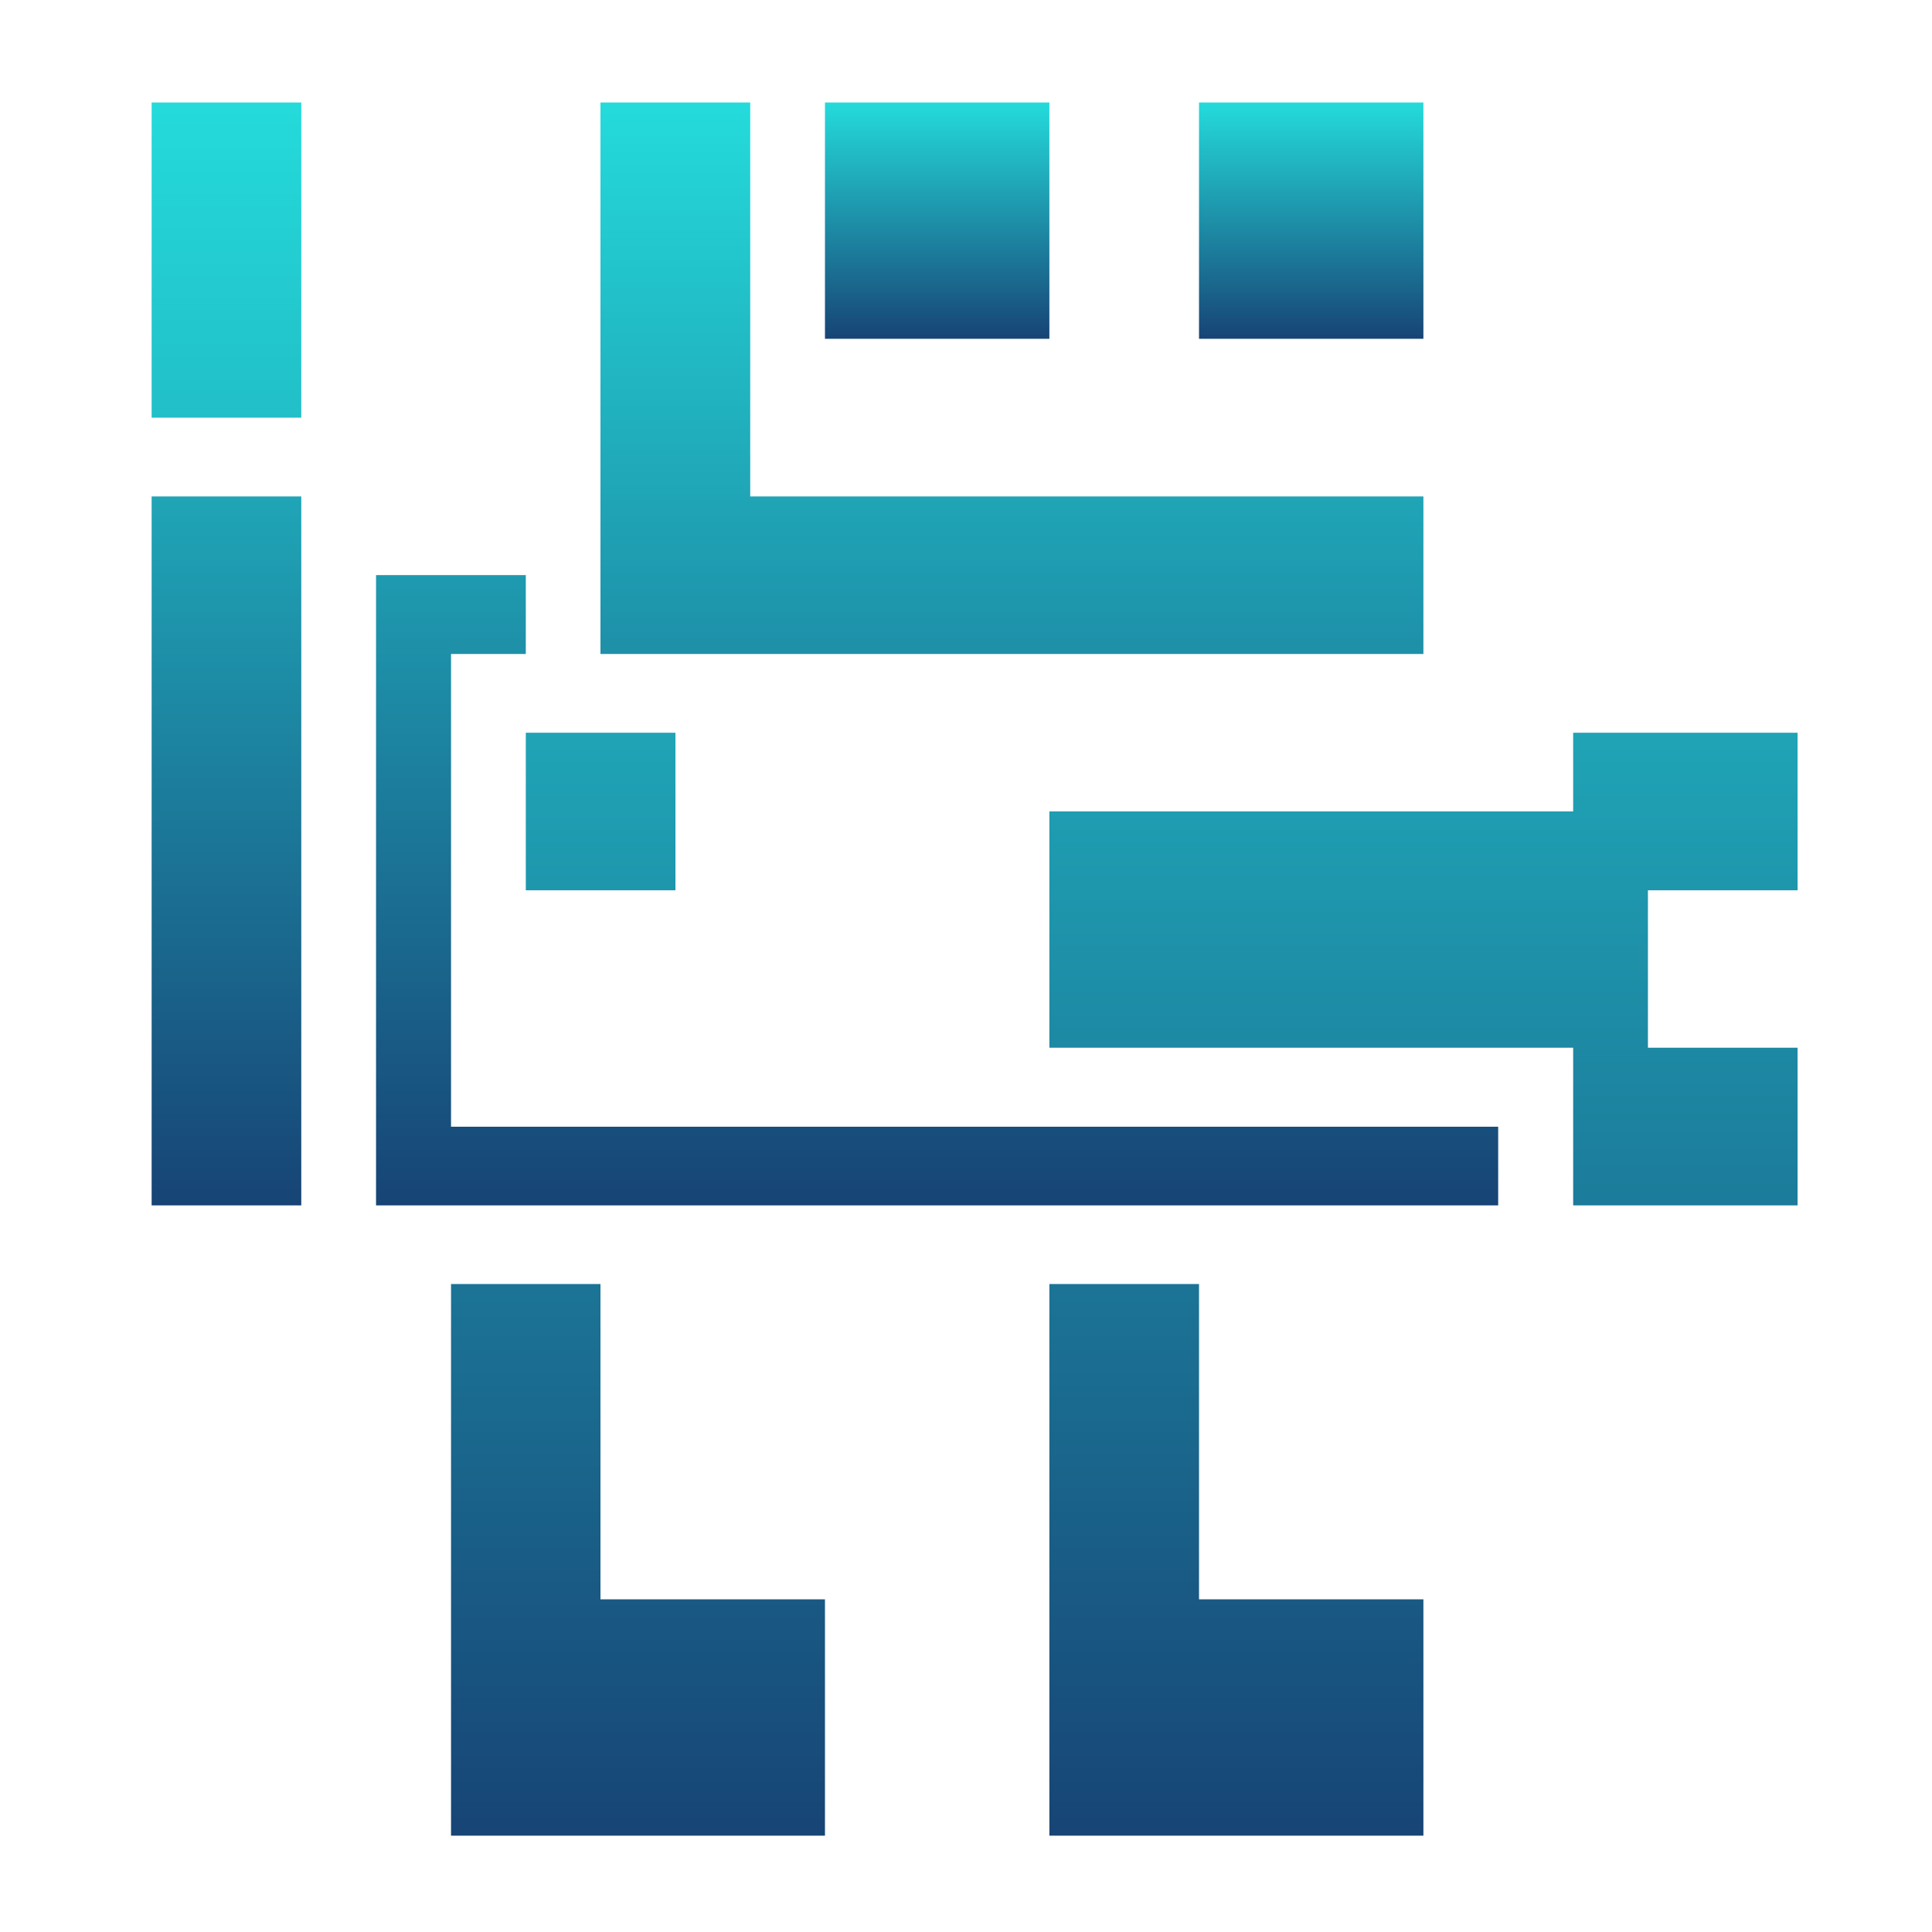 <svg xmlns="http://www.w3.org/2000/svg" xmlns:xlink="http://www.w3.org/1999/xlink" width="64" height="64" viewBox="0 0 64 64" version="1.1"><defs><linearGradient id="linear0" x1="0%" x2="0%" y1="0%" y2="100%"><stop offset="0%" style="stop-color:#24dbdb; stop-opacity:1"/><stop offset="100%" style="stop-color:#174475; stop-opacity:1"/></linearGradient></defs><g id="surface1"><path style=" stroke:none;fill-rule:nonzero;fill:url(#linear0);" d="M 19.891 3.395 L 19.891 21.664 L 47.152 21.664 L 47.152 16.445 L 24.852 16.445 L 24.852 3.395 Z M 5.023 16.445 L 5.023 39.93 L 9.98 39.93 L 9.98 16.445 Z M 12.457 19.051 L 12.457 39.93 L 49.629 39.93 L 49.629 37.324 L 14.941 37.324 L 14.941 21.664 L 17.418 21.664 L 17.418 19.051 Z M 12.457 19.051 "/><path style=" stroke:none;fill-rule:nonzero;fill:url(#linear0);" d="M 27.328 3.395 L 27.328 11.223 L 34.762 11.223 L 34.762 3.395 Z M 39.719 3.395 L 39.719 11.223 L 47.152 11.223 L 47.152 3.395 Z M 39.719 3.395 "/><path style=" stroke:none;fill-rule:nonzero;fill:url(#linear0);" d="M 5.023 3.395 L 5.023 13.836 L 9.98 13.836 L 9.98 3.395 Z M 17.418 24.273 L 17.418 29.492 L 22.375 29.492 L 22.375 24.273 Z M 52.113 24.273 L 52.113 26.879 L 34.762 26.879 L 34.762 34.707 L 52.113 34.707 L 52.113 39.93 L 59.547 39.93 L 59.547 34.707 L 54.59 34.707 L 54.59 29.492 L 59.547 29.492 L 59.547 24.273 Z M 14.941 42.535 L 14.941 60.809 L 27.328 60.809 L 27.328 52.98 L 19.891 52.98 L 19.891 42.535 Z M 34.762 42.535 L 34.762 60.809 L 47.152 60.809 L 47.152 52.98 L 39.719 52.98 L 39.719 42.535 Z M 34.762 42.535 "/></g></svg>
